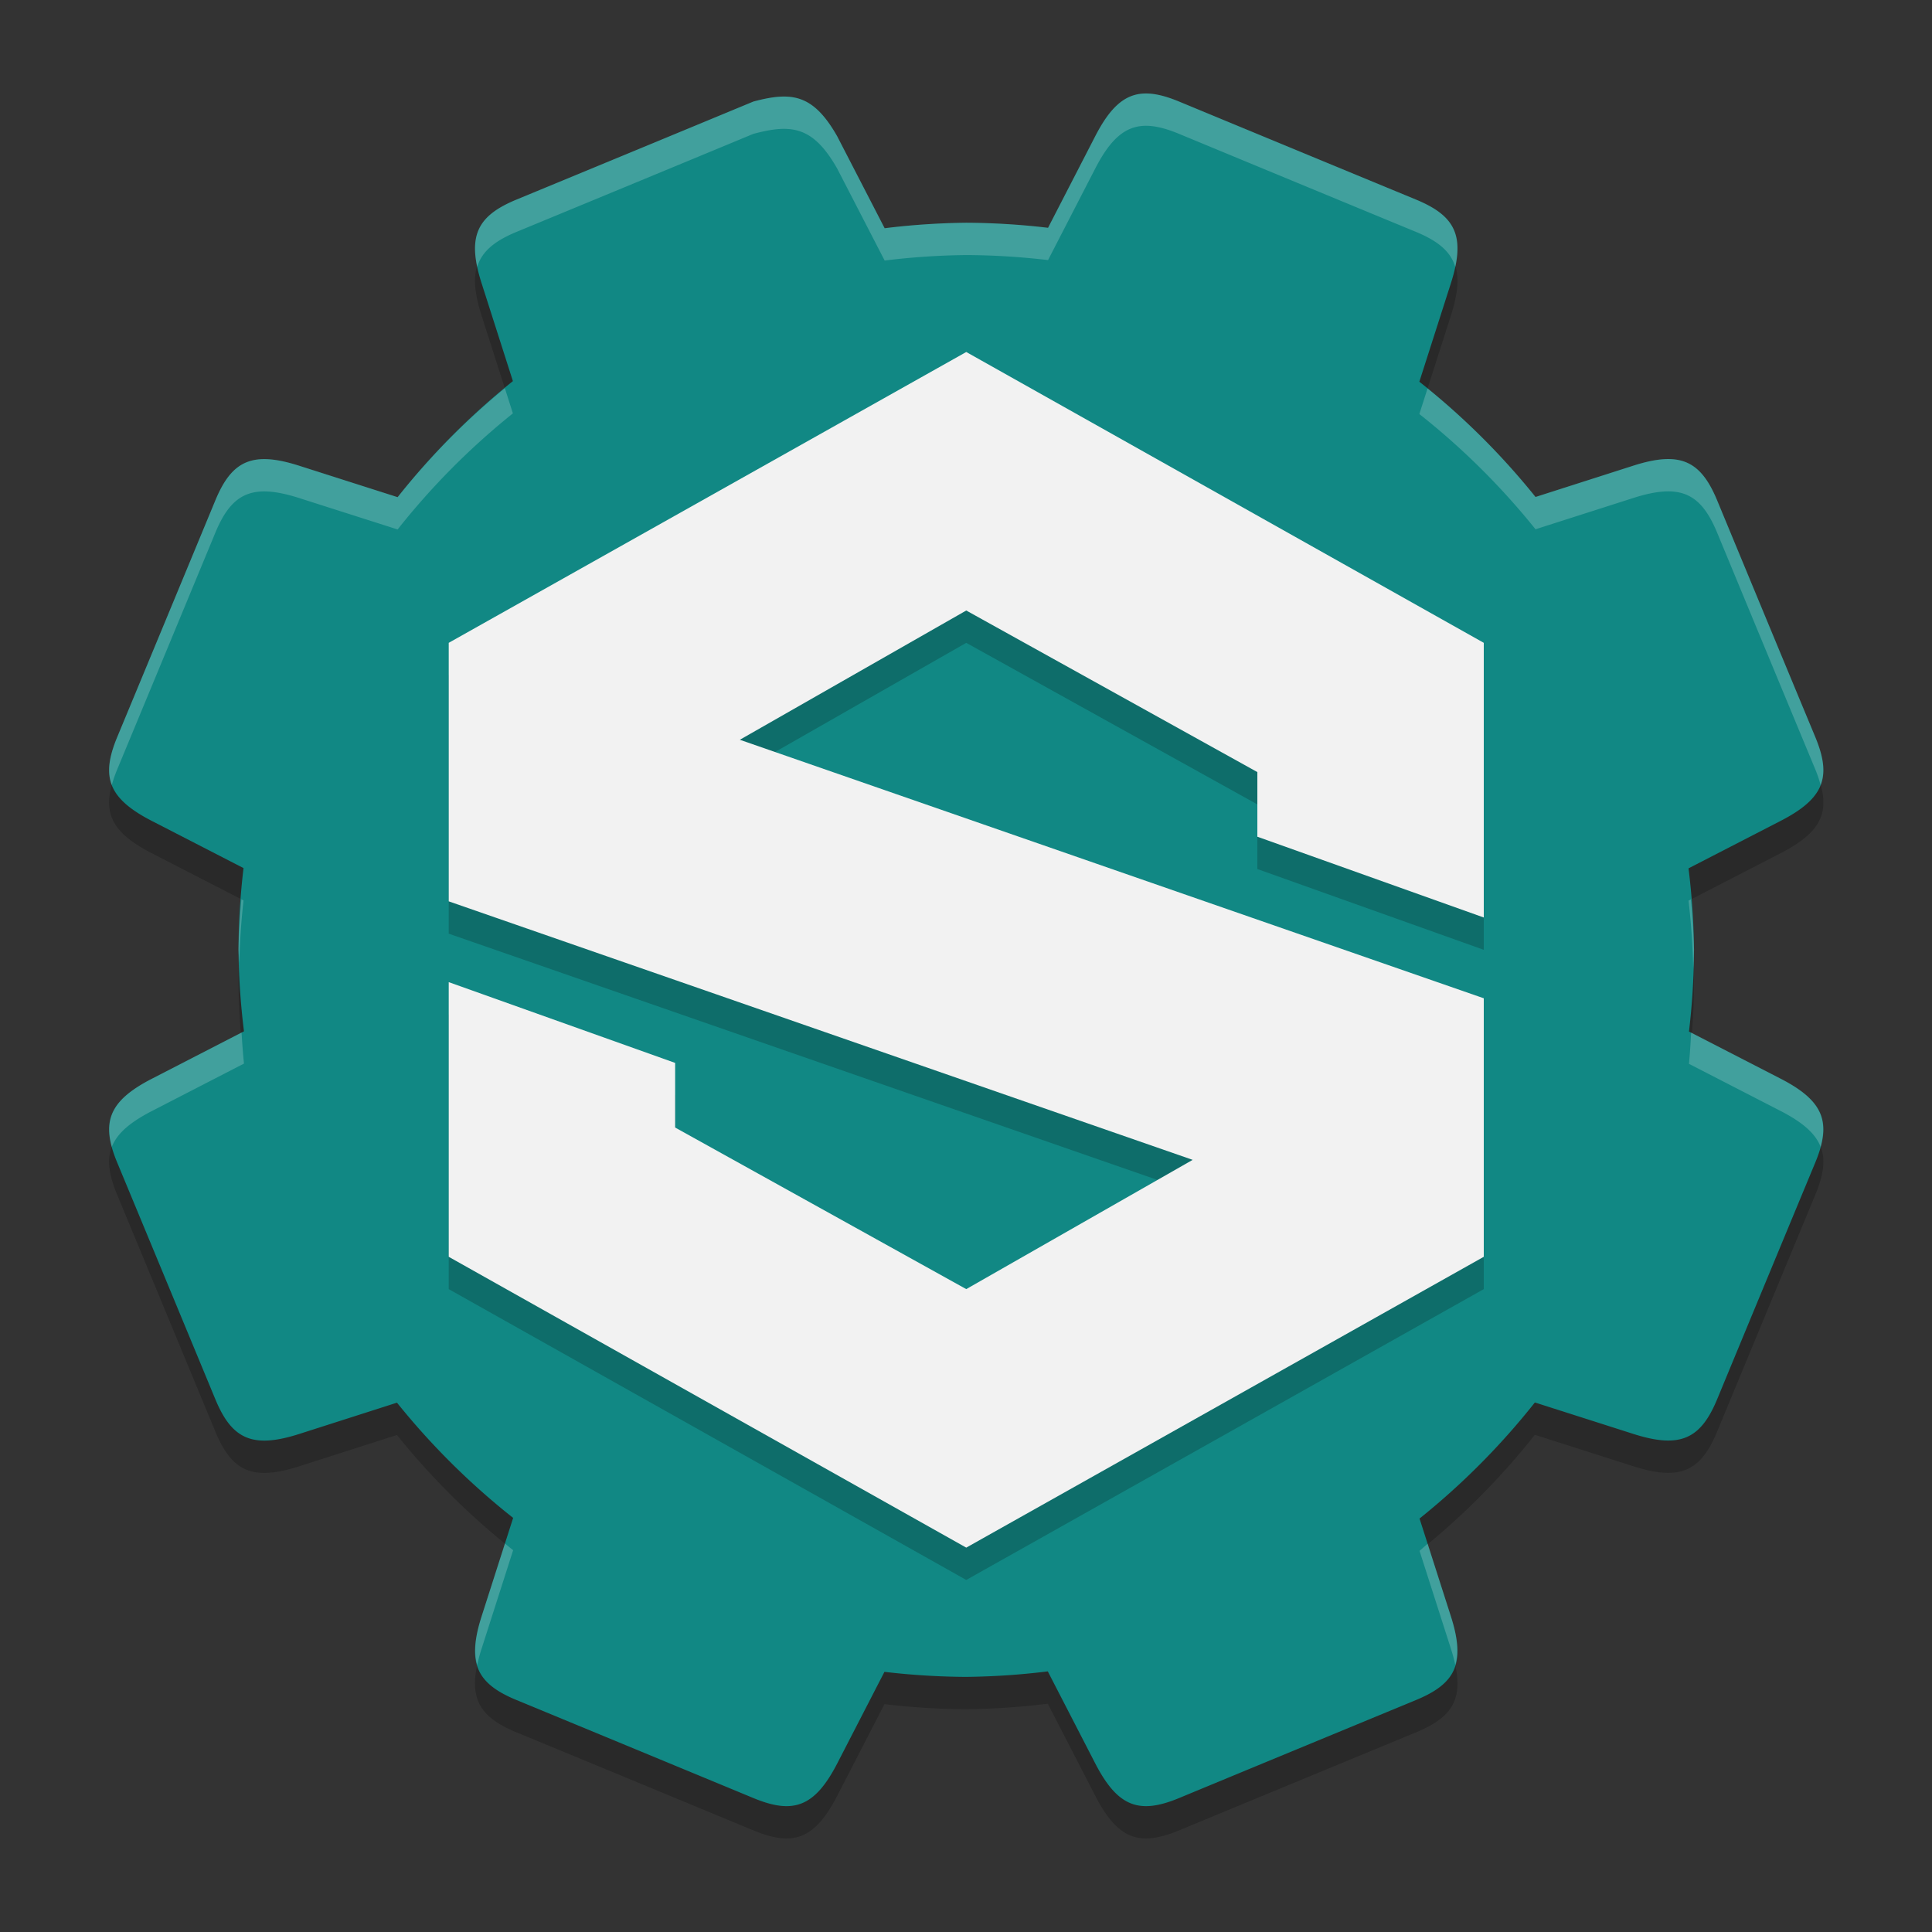 <?xml version="1.0" encoding="UTF-8" standalone="no"?>
<svg
   width="62"
   height="62"
   version="1.1"
   id="svg5"
   sodipodi:docname="allegorithmic-Substance_B2M.svg"
   inkscape:version="1.4 (unknown)"
   xmlns:inkscape="http://www.inkscape.org/namespaces/inkscape"
   xmlns:sodipodi="http://sodipodi.sourceforge.net/DTD/sodipodi-0.dtd"
   xmlns="http://www.w3.org/2000/svg"
   xmlns:svg="http://www.w3.org/2000/svg">
  <rect width="100%" height="100%" fill="#333333" stroke="none"/>
  <defs
     id="defs5" />
  <sodipodi:namedview
     id="namedview5"
     pagecolor="#ffffff"
     bordercolor="#000000"
     borderopacity="0.25"
     inkscape:showpageshadow="2"
     inkscape:pageopacity="0.0"
     inkscape:pagecheckerboard="0"
     inkscape:deskcolor="#d1d1d1"
     inkscape:zoom="7.0710678"
     inkscape:cx="36.203867"
     inkscape:cy="46.739758"
     inkscape:window-width="1920"
     inkscape:window-height="996"
     inkscape:window-x="0"
     inkscape:window-y="0"
     inkscape:window-maximized="1"
     inkscape:current-layer="svg5" />
  <g
     id="g5"
     transform="matrix(1.038,0,0,1.037,-2.208,-3.222)">
    <path
       style="opacity:0.2"
       d="M 37.406,7.008 C 36.85,7.069 36.425,7.474 35.988,8.323 L 34.529,11.157 A 22.5,22.5 0 0 0 32,11 22.5,22.5 0 0 0 29.477,11.17 L 28.01,8.325 c -0.747,-1.314 -1.416,-1.388 -2.592,-1.074 -2.441,1.014 -4.884,2.024 -7.326,3.035 -1.225,0.508 -1.54,1.138 -1.074,2.592 l 0.966,3.024 A 22.5,22.5 0 0 0 14.42,19.493 L 11.377,18.52 C 9.923,18.055 9.293,18.367 8.785,19.592 7.775,22.035 6.763,24.478 5.75,26.92 5.242,28.145 5.465,28.813 6.822,29.512 l 2.834,1.459 A 22.5,22.5 0 0 0 9.5,33.5 22.5,22.5 0 0 0 9.67,36.022 L 6.822,37.491 C 5.465,38.19 5.242,38.857 5.75,40.082 c 1.014,2.442 2.024,4.884 3.035,7.327 0.507,1.225 1.137,1.539 2.592,1.074 L 14.4,47.514 a 22.5,22.5 0 0 0 3.592,3.566 l -0.974,3.043 c -0.466,1.455 -0.151,2.085 1.074,2.592 2.443,1.01 4.886,2.023 7.328,3.035 1.225,0.508 1.892,0.285 2.592,-1.072 l 1.459,-2.834 A 22.5,22.5 0 0 0 32,56 22.5,22.5 0 0 0 34.521,55.83 l 1.467,2.848 c 0.7,1.357 1.367,1.58 2.592,1.072 2.442,-1.013 4.885,-2.024 7.328,-3.035 1.225,-0.507 1.54,-1.137 1.074,-2.592 L 46.014,51.1 a 22.5,22.5 0 0 0 3.566,-3.592 l 3.043,0.973 c 1.454,0.465 2.084,0.153 2.592,-1.072 1.01,-2.444 2.022,-4.886 3.035,-7.329 0.507,-1.225 0.285,-1.892 -1.072,-2.591 L 54.344,36.03 A 22.5,22.5 0 0 0 54.5,33.5 22.5,22.5 0 0 0 54.33,30.979 l 2.848,-1.469 c 1.357,-0.699 1.579,-1.367 1.072,-2.592 -1.014,-2.441 -2.024,-4.883 -3.035,-7.326 -0.508,-1.225 -1.138,-1.539 -2.592,-1.074 L 49.6,19.487 A 22.5,22.5 0 0 0 46.008,15.92 l 0.974,-3.043 C 47.448,11.423 47.133,10.793 45.908,10.285 43.465,9.275 41.022,8.263 38.58,7.25 38.121,7.06 37.74,6.972 37.406,7.008 Z"
       id="path1" />
    <path
       style="fill:#118884;fill-opacity:1"
       d="M 37.406,6.008 C 36.85,6.069 36.425,6.474 35.988,7.322 L 34.529,10.157 A 22.5,22.5 0 0 0 32,10 22.5,22.5 0 0 0 29.477,10.17 L 28.01,7.324 C 27.263,6.01 26.594,5.936 25.418,6.25 22.977,7.264 20.534,8.275 18.092,9.285 16.867,9.793 16.552,10.423 17.018,11.877 l 0.966,3.024 A 22.5,22.5 0 0 0 14.42,18.493 L 11.377,17.52 C 9.923,17.055 9.293,17.367 8.785,18.592 7.775,21.035 6.763,23.478 5.75,25.92 5.242,27.145 5.465,27.813 6.822,28.512 l 2.834,1.459 A 22.5,22.5 0 0 0 9.5,32.5 22.5,22.5 0 0 0 9.67,35.022 L 6.822,36.491 C 5.465,37.19 5.242,37.857 5.75,39.082 c 1.014,2.442 2.024,4.884 3.035,7.327 0.507,1.225 1.137,1.539 2.592,1.074 L 14.4,46.514 a 22.5,22.5 0 0 0 3.592,3.566 l -0.974,3.043 c -0.466,1.455 -0.151,2.085 1.074,2.592 2.443,1.01 4.886,2.023 7.328,3.035 1.225,0.508 1.892,0.285 2.592,-1.072 l 1.459,-2.834 A 22.5,22.5 0 0 0 32,55 22.5,22.5 0 0 0 34.521,54.83 l 1.467,2.848 c 0.7,1.357 1.367,1.58 2.592,1.072 2.442,-1.013 4.885,-2.024 7.328,-3.035 1.225,-0.507 1.54,-1.137 1.074,-2.592 L 46.014,50.1 a 22.5,22.5 0 0 0 3.566,-3.592 l 3.043,0.973 c 1.454,0.465 2.084,0.153 2.592,-1.072 1.01,-2.444 2.022,-4.886 3.035,-7.329 0.507,-1.225 0.285,-1.892 -1.072,-2.591 L 54.344,35.03 A 22.5,22.5 0 0 0 54.5,32.5 22.5,22.5 0 0 0 54.33,29.979 l 2.848,-1.469 c 1.357,-0.699 1.579,-1.367 1.072,-2.592 -1.014,-2.441 -2.024,-4.883 -3.035,-7.326 -0.508,-1.225 -1.138,-1.539 -2.592,-1.074 L 49.6,18.487 A 22.5,22.5 0 0 0 46.008,14.92 l 0.974,-3.043 C 47.448,10.423 47.133,9.793 45.908,9.285 43.465,8.275 41.022,7.263 38.58,6.25 38.121,6.06 37.74,5.972 37.406,6.008 Z"
       id="path2" />
    <path
       style="opacity:0.2"
       d="m 32,15 -16,9 v 8 l 23,8 -7,4 -9,-5 V 37 L 16,34.5 V 43 l 16,9 16,-9 v -8 l -23,-8 7,-4 9,5 v 2 l 7,2.5 V 24 Z"
       id="path3" />
    <path
       style="fill:#f2f2f2;fill-opacity:1"
       d="m 32,14 -16,9 v 8 l 23,8 -7,4 -9,-5 V 36 L 16,33.5 V 42 l 16,9 16,-9 v -8 l -23,-8 7,-4 9,5 v 2 l 7,2.5 V 23 Z"
       id="path4" />
    <path
       style="opacity:0.2;fill:#ffffff"
       d="M 37.406,6.008 C 36.85,6.069 36.425,6.474 35.988,7.322 L 34.529,10.156 A 22.5,22.5 0 0 0 32,10 22.5,22.5 0 0 0 29.477,10.17 L 28.01,7.324 C 27.263,6.01 26.594,5.936 25.418,6.25 22.977,7.263 20.534,8.274 18.092,9.285 17.02,9.729 16.646,10.268 16.881,11.369 17.022,10.893 17.412,10.567 18.092,10.285 20.534,9.275 22.977,8.264 25.418,7.25 26.594,6.936 27.263,7.01 28.01,8.324 L 29.477,11.17 A 22.5,22.5 0 0 1 32,11 22.5,22.5 0 0 1 34.529,11.156 L 35.988,8.322 C 36.425,7.474 36.85,7.069 37.406,7.008 37.74,6.971 38.121,7.06 38.58,7.25 c 2.442,1.013 4.885,2.026 7.328,3.035 0.68,0.282 1.07,0.608 1.211,1.084 C 47.354,10.268 46.98,9.729 45.908,9.285 43.465,8.275 41.022,7.263 38.58,6.25 38.121,6.06 37.74,5.971 37.406,6.008 Z M 17.736,15.121 A 22.5,22.5 0 0 0 14.42,18.492 L 11.377,17.52 C 9.923,17.055 9.293,17.367 8.785,18.592 7.775,21.035 6.763,23.478 5.75,25.92 5.498,26.527 5.428,26.997 5.584,27.402 5.625,27.251 5.679,27.092 5.75,26.92 6.763,24.478 7.775,22.035 8.785,19.592 9.293,18.367 9.923,18.055 11.377,18.52 l 3.043,0.972 A 22.5,22.5 0 0 1 17.984,15.9 Z m 28.526,0.006 -0.254,0.793 a 22.5,22.5 0 0 1 3.592,3.566 l 3.023,-0.968 c 1.454,-0.465 2.084,-0.151 2.592,1.074 1.011,2.443 2.021,4.885 3.035,7.326 0.072,0.173 0.123,0.332 0.164,0.484 0.157,-0.405 0.088,-0.876 -0.164,-1.484 -1.014,-2.441 -2.024,-4.883 -3.035,-7.326 -0.508,-1.225 -1.138,-1.539 -2.592,-1.074 L 49.6,18.486 A 22.5,22.5 0 0 0 46.262,15.127 Z M 9.59,30.938 A 22.5,22.5 0 0 0 9.5,32.5 22.5,22.5 0 0 0 9.525,32.906 22.5,22.5 0 0 1 9.656,30.971 Z m 44.814,0.001 -0.074,0.04 A 22.5,22.5 0 0 1 54.475,33.094 22.5,22.5 0 0 0 54.5,32.5 22.5,22.5 0 0 0 54.404,30.939 Z M 9.596,35.061 6.822,36.49 C 5.656,37.091 5.331,37.672 5.584,38.6 5.744,38.188 6.138,37.842 6.822,37.49 L 9.67,36.021 A 22.5,22.5 0 0 1 9.596,35.061 Z M 54.41,35.062 a 22.5,22.5 0 0 1 -0.066,0.967 l 2.834,1.459 c 0.683,0.352 1.077,0.698 1.236,1.11 0.253,-0.928 -0.07,-1.509 -1.236,-2.11 z m -36.672,15.811 -0.72,2.25 c -0.208,0.647 -0.25,1.125 -0.137,1.508 0.033,-0.158 0.078,-0.326 0.137,-0.508 l 0.974,-3.043 a 22.5,22.5 0 0 1 -0.254,-0.207 z m 28.526,0.006 a 22.5,22.5 0 0 1 -0.25,0.221 l 0.968,3.023 c 0.059,0.182 0.104,0.35 0.137,0.508 0.113,-0.383 0.071,-0.861 -0.137,-1.508 z"
       id="path5" />
  </g>
</svg>
